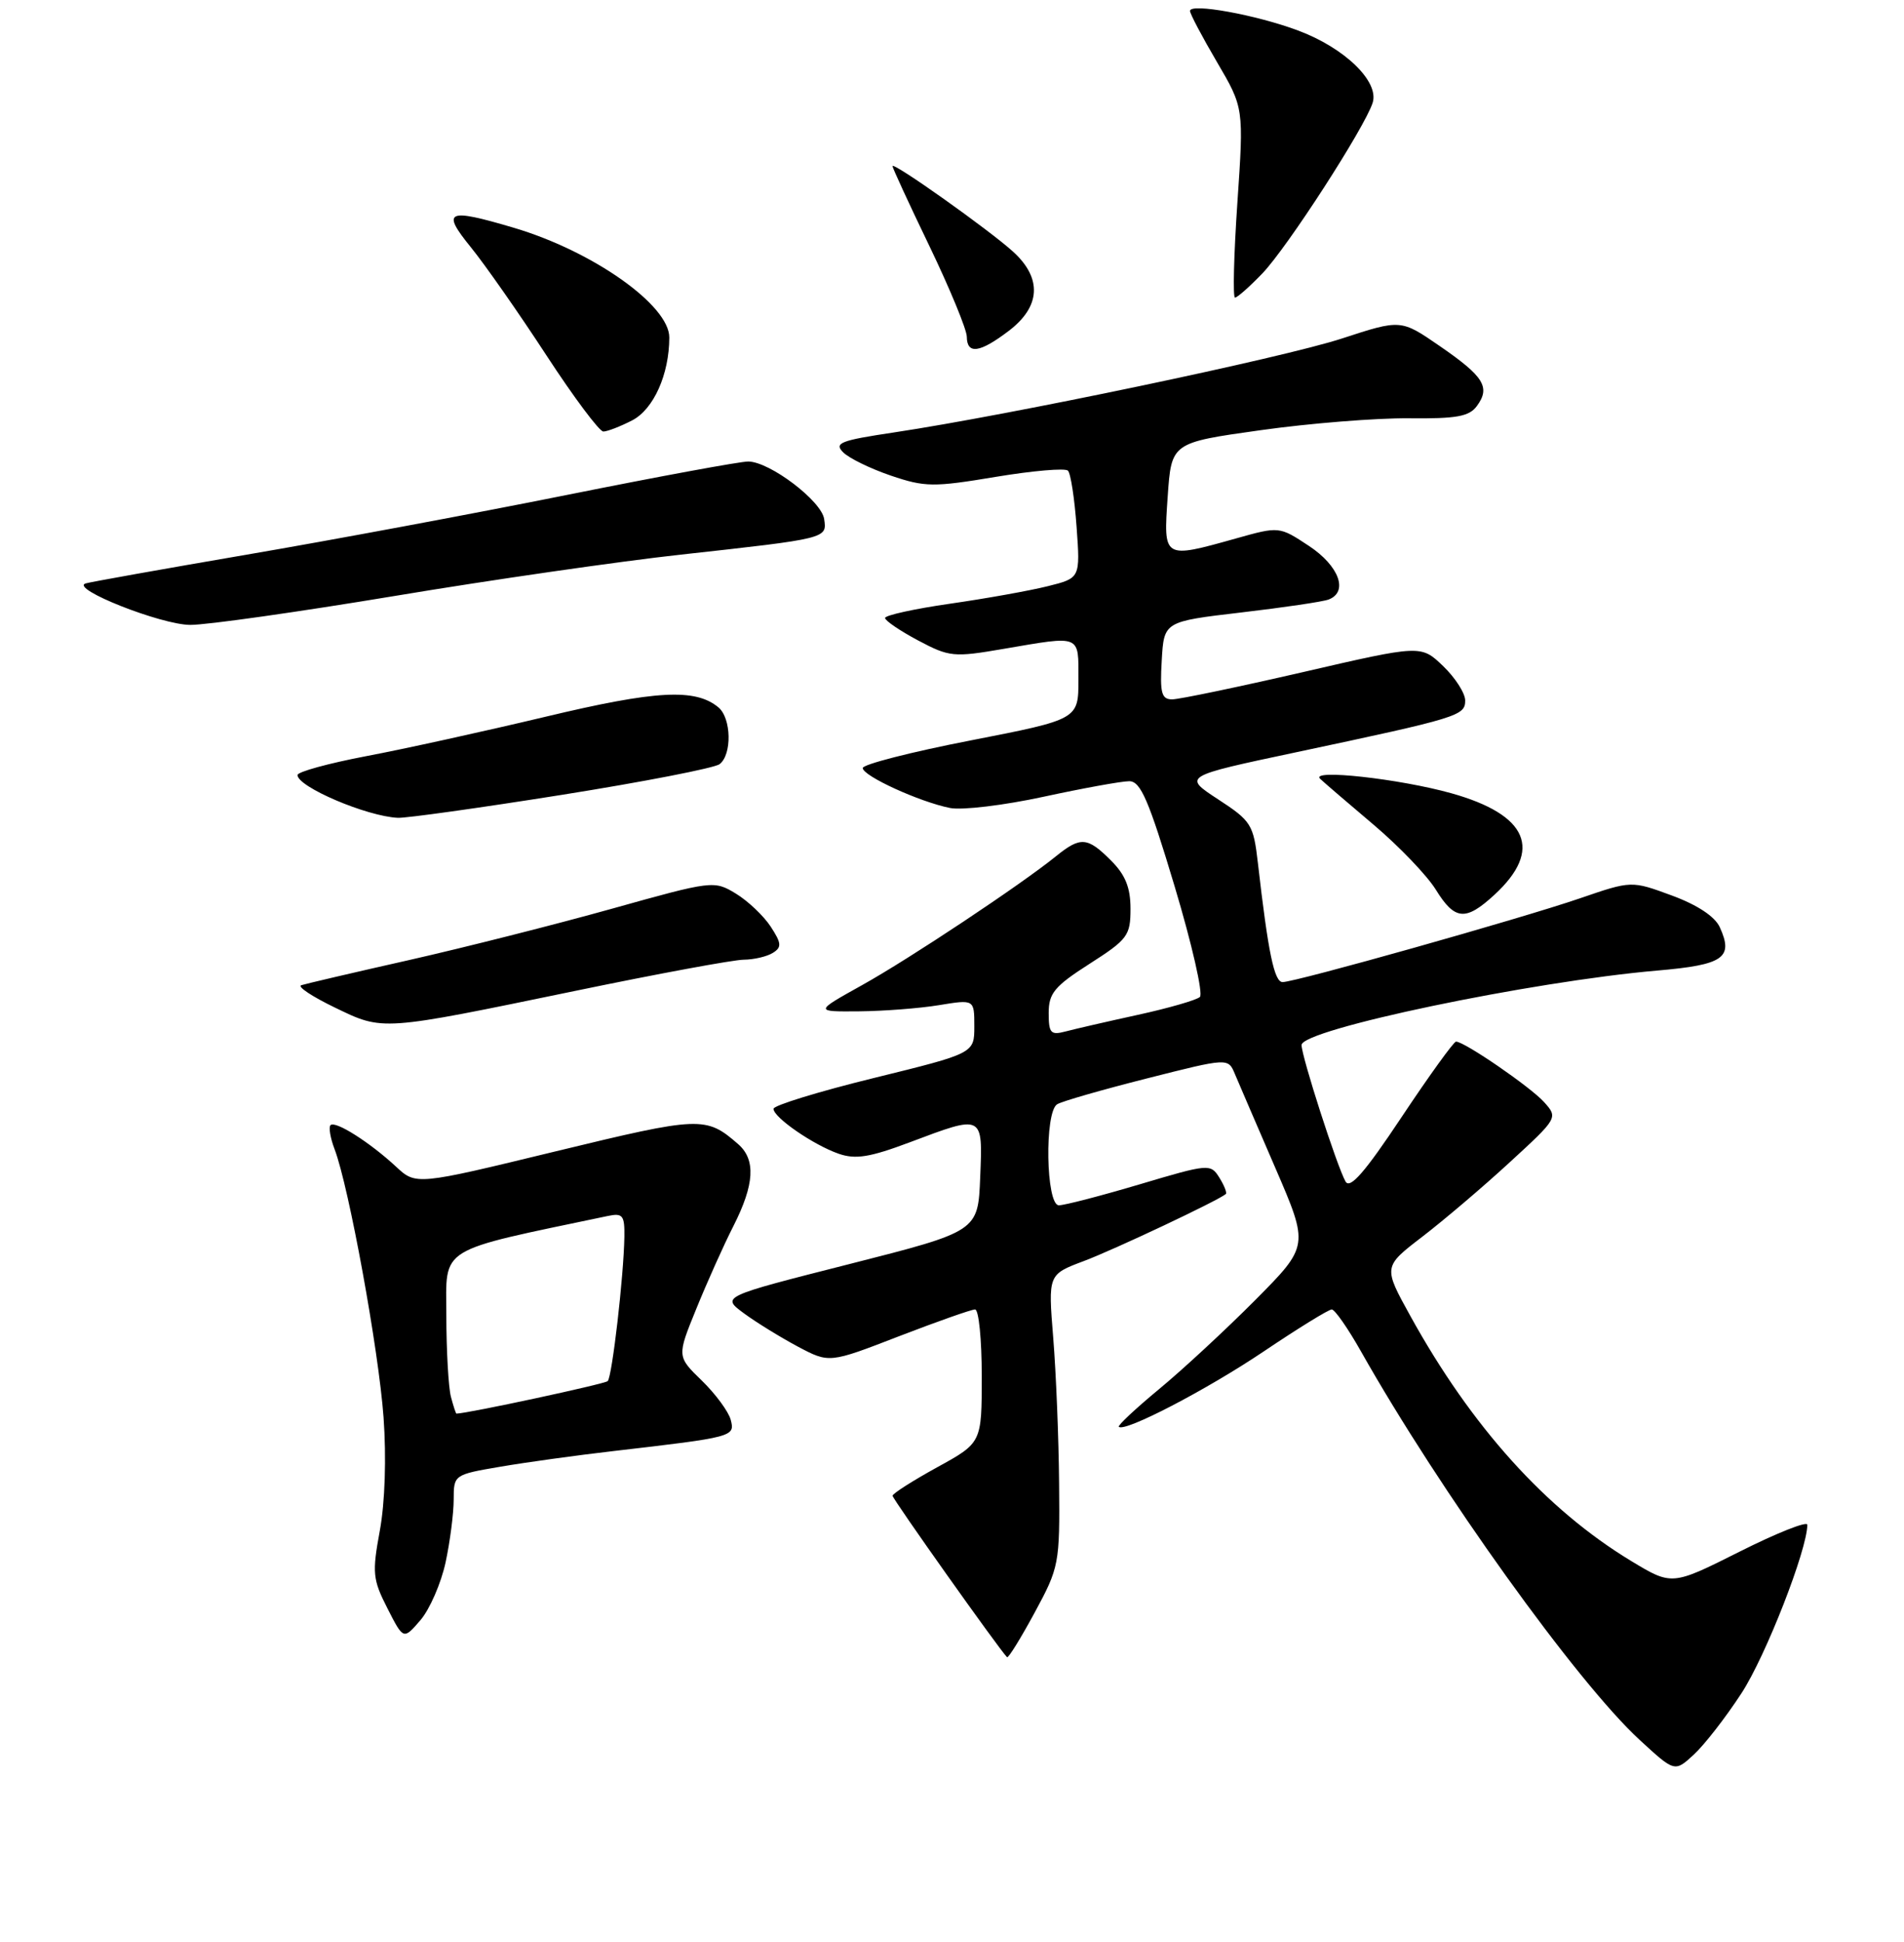 <?xml version="1.0" encoding="UTF-8" standalone="no"?>
<!DOCTYPE svg PUBLIC "-//W3C//DTD SVG 1.1//EN" "http://www.w3.org/Graphics/SVG/1.1/DTD/svg11.dtd" >
<svg xmlns="http://www.w3.org/2000/svg" xmlns:xlink="http://www.w3.org/1999/xlink" version="1.1" viewBox="0 0 256 261">
 <g >
 <path fill="currentColor"
d=" M 234.15 227.58 C 237.40 222.61 243.00 208.27 243.00 204.94 C 243.00 204.41 238.90 206.04 233.90 208.55 C 224.80 213.12 224.80 213.12 219.32 209.81 C 207.89 202.89 197.85 191.77 189.63 176.88 C 185.97 170.26 185.97 170.26 191.24 166.22 C 194.13 164.00 199.43 159.50 203.00 156.21 C 209.47 150.27 209.49 150.23 207.61 148.13 C 205.77 146.09 196.90 140.00 195.77 140.00 C 195.46 140.00 192.17 144.56 188.46 150.13 C 183.51 157.57 181.51 159.87 180.91 158.80 C 179.74 156.72 175.00 141.99 175.00 140.46 C 175.00 138.37 205.82 131.92 222.83 130.45 C 231.76 129.68 233.11 128.74 231.23 124.62 C 230.58 123.19 228.21 121.62 224.78 120.36 C 219.36 118.36 219.36 118.36 212.43 120.74 C 204.41 123.49 174.18 132.00 172.45 132.00 C 171.33 132.00 170.51 128.06 169.13 116.01 C 168.53 110.81 168.25 110.35 163.77 107.43 C 159.04 104.34 159.04 104.34 174.27 101.11 C 196.13 96.47 197.00 96.20 197.00 94.15 C 197.00 93.17 195.66 91.09 194.03 89.52 C 191.05 86.67 191.05 86.67 175.17 90.34 C 166.44 92.35 158.53 94.00 157.60 94.00 C 156.17 94.00 155.94 93.14 156.20 88.77 C 156.50 83.54 156.50 83.54 166.89 82.32 C 172.61 81.65 177.89 80.87 178.64 80.58 C 181.33 79.55 180.05 76.06 176.00 73.38 C 172.00 70.74 172.00 70.74 166.19 72.37 C 156.37 75.12 156.42 75.15 157.00 66.75 C 157.50 59.50 157.50 59.50 169.50 57.82 C 176.10 56.89 185.06 56.18 189.40 56.22 C 195.84 56.29 197.54 55.99 198.58 54.56 C 200.42 52.05 199.52 50.60 193.59 46.52 C 188.35 42.91 188.35 42.91 180.42 45.50 C 172.49 48.09 135.79 55.78 120.21 58.12 C 112.99 59.20 112.11 59.54 113.37 60.80 C 114.17 61.60 117.06 63.00 119.79 63.93 C 124.36 65.48 125.52 65.49 133.85 64.10 C 138.84 63.27 143.22 62.89 143.59 63.26 C 143.96 63.63 144.48 67.03 144.75 70.81 C 145.25 77.70 145.25 77.70 140.87 78.79 C 138.47 79.39 132.56 80.45 127.75 81.14 C 122.94 81.83 119.00 82.70 119.00 83.06 C 119.00 83.42 121.00 84.78 123.44 86.08 C 127.65 88.31 128.22 88.37 134.95 87.21 C 145.44 85.42 145.00 85.23 145.00 91.35 C 145.00 96.69 145.00 96.69 130.50 99.52 C 122.53 101.07 116.00 102.74 116.00 103.23 C 116.00 104.29 123.63 107.78 127.74 108.60 C 129.35 108.92 135.00 108.24 140.31 107.09 C 145.62 105.94 150.80 105.00 151.83 105.00 C 153.36 105.00 154.45 107.52 157.93 119.12 C 160.26 126.88 161.79 133.58 161.33 134.00 C 160.87 134.42 157.12 135.50 153.00 136.40 C 148.88 137.30 144.49 138.31 143.25 138.64 C 141.27 139.16 141.00 138.86 141.00 136.15 C 141.00 133.50 141.78 132.56 146.50 129.54 C 151.62 126.27 152.00 125.75 152.00 122.15 C 152.00 119.29 151.31 117.58 149.36 115.64 C 146.21 112.49 145.28 112.42 142.00 115.07 C 137.26 118.91 122.26 128.88 115.89 132.42 C 109.50 135.98 109.50 135.98 115.50 135.93 C 118.80 135.90 123.64 135.53 126.25 135.10 C 131.00 134.32 131.00 134.32 131.00 137.95 C 131.00 141.57 131.00 141.57 117.50 144.89 C 110.07 146.71 104.00 148.58 104.00 149.03 C 104.00 150.19 109.35 153.88 112.76 155.07 C 115.04 155.86 116.95 155.55 122.33 153.53 C 132.24 149.80 132.14 149.74 131.79 158.25 C 131.50 165.50 131.50 165.50 114.24 169.89 C 96.98 174.27 96.98 174.27 100.01 176.51 C 101.68 177.74 104.95 179.75 107.27 180.99 C 111.50 183.23 111.50 183.23 120.85 179.61 C 125.99 177.63 130.61 176.00 131.10 176.00 C 131.60 176.00 132.00 180.03 132.00 184.96 C 132.00 193.92 132.00 193.92 126.01 197.21 C 122.72 199.02 120.02 200.74 120.01 201.04 C 120.00 201.47 134.32 221.65 135.40 222.74 C 135.57 222.90 137.23 220.22 139.10 216.77 C 142.41 210.66 142.50 210.21 142.40 199.41 C 142.35 193.32 141.99 184.50 141.61 179.81 C 140.92 171.30 140.92 171.30 145.71 169.50 C 149.82 167.96 163.88 161.32 164.82 160.48 C 164.99 160.32 164.60 159.33 163.94 158.27 C 162.77 156.40 162.51 156.42 153.24 159.18 C 148.02 160.73 143.13 162.00 142.37 162.00 C 140.63 162.00 140.41 149.48 142.14 148.42 C 142.76 148.03 148.19 146.47 154.20 144.95 C 165.13 142.18 165.13 142.18 166.03 144.34 C 166.53 145.53 168.98 151.21 171.47 156.97 C 176.00 167.45 176.00 167.45 168.79 174.72 C 164.82 178.71 158.99 184.11 155.84 186.71 C 152.69 189.32 150.26 191.59 150.43 191.77 C 151.20 192.54 162.21 186.82 169.90 181.65 C 174.52 178.54 178.64 176.00 179.06 176.00 C 179.47 176.00 181.24 178.54 182.99 181.64 C 193.58 200.39 211.99 226.06 220.45 233.85 C 225.17 238.19 225.17 238.19 227.72 235.85 C 229.13 234.56 232.03 230.84 234.15 227.58 Z  M 59.91 210.00 C 60.51 207.20 61.00 203.39 61.00 201.55 C 61.00 198.23 61.04 198.20 67.25 197.14 C 70.69 196.55 77.55 195.60 82.50 195.03 C 98.63 193.16 98.84 193.10 98.25 190.84 C 97.96 189.73 96.21 187.36 94.37 185.57 C 91.01 182.31 91.01 182.31 93.62 175.91 C 95.05 172.39 97.29 167.38 98.61 164.79 C 101.45 159.19 101.64 155.87 99.25 153.78 C 94.91 150.00 94.19 150.03 74.71 154.75 C 55.93 159.31 55.93 159.31 53.22 156.78 C 49.71 153.53 45.08 150.59 44.44 151.23 C 44.17 151.50 44.41 152.96 44.99 154.47 C 46.92 159.55 50.91 181.42 51.57 190.50 C 51.96 195.92 51.76 201.97 51.07 205.72 C 50.02 211.41 50.11 212.29 52.09 216.17 C 54.25 220.41 54.25 220.41 56.53 217.76 C 57.78 216.30 59.30 212.81 59.91 210.00 Z  M 77.50 133.15 C 88.50 130.87 98.62 129.00 100.00 128.99 C 101.38 128.98 103.14 128.56 103.92 128.07 C 105.13 127.31 105.08 126.78 103.62 124.54 C 102.67 123.09 100.56 121.09 98.93 120.10 C 96.01 118.33 95.80 118.35 82.23 122.15 C 74.68 124.26 62.42 127.36 55.00 129.04 C 47.58 130.71 41.05 132.24 40.50 132.42 C 39.95 132.61 41.98 133.95 45.00 135.41 C 51.56 138.58 51.09 138.61 77.50 133.15 Z  M 200.95 120.25 C 207.47 114.23 205.46 109.51 195.14 106.62 C 188.18 104.67 176.06 103.33 177.50 104.68 C 178.05 105.20 181.29 107.98 184.71 110.87 C 188.12 113.76 191.87 117.67 193.04 119.56 C 195.61 123.72 197.05 123.84 200.95 120.25 Z  M 75.50 106.84 C 86.50 105.09 96.06 103.23 96.75 102.71 C 98.44 101.42 98.34 96.52 96.59 95.07 C 93.48 92.50 88.22 92.78 73.37 96.33 C 65.19 98.28 54.34 100.67 49.25 101.63 C 44.16 102.60 40.00 103.74 40.00 104.17 C 40.00 105.76 49.31 109.73 53.50 109.92 C 54.60 109.97 64.50 108.59 75.50 106.84 Z  M 53.08 80.10 C 65.96 77.95 83.25 75.46 91.50 74.55 C 111.29 72.37 111.20 72.39 110.81 69.76 C 110.46 67.34 103.54 62.08 100.62 62.03 C 99.59 62.01 88.64 64.03 76.29 66.51 C 63.94 68.99 44.54 72.61 33.17 74.55 C 21.80 76.50 12.05 78.24 11.50 78.42 C 9.40 79.13 21.67 83.98 25.58 83.99 C 27.82 84.00 40.19 82.24 53.08 80.10 Z  M 85.00 56.50 C 87.88 55.01 89.98 50.32 89.99 45.37 C 90.01 41.03 79.71 33.76 69.07 30.61 C 60.08 27.95 59.30 28.30 63.32 33.25 C 65.22 35.59 69.78 42.11 73.46 47.75 C 77.14 53.39 80.59 58.00 81.12 58.00 C 81.66 58.00 83.41 57.32 85.00 56.50 Z  M 135.66 44.45 C 139.92 41.20 140.13 37.41 136.25 33.86 C 133.09 30.97 120.00 21.68 120.00 22.33 C 120.00 22.57 122.24 27.43 124.99 33.13 C 127.73 38.83 129.98 44.29 129.99 45.25 C 130.01 47.68 131.74 47.44 135.66 44.45 Z  M 169.73 36.75 C 173.07 33.28 183.50 17.14 184.56 13.81 C 185.46 10.96 180.80 6.44 174.53 4.10 C 168.89 1.99 160.00 0.38 160.00 1.47 C 160.00 1.85 161.63 4.94 163.62 8.33 C 167.24 14.50 167.24 14.50 166.37 27.25 C 165.89 34.26 165.75 40.00 166.05 40.00 C 166.36 40.00 168.01 38.54 169.73 36.75 Z  M 60.63 187.75 C 60.30 186.51 60.02 181.60 60.01 176.83 C 60.00 167.41 58.56 168.30 81.75 163.43 C 83.73 163.02 83.99 163.36 83.95 166.23 C 83.86 171.57 82.30 185.03 81.71 185.63 C 81.32 186.02 62.98 189.96 61.37 190.00 C 61.29 190.00 60.96 188.99 60.63 187.75 Z "/>
</g>
</svg>